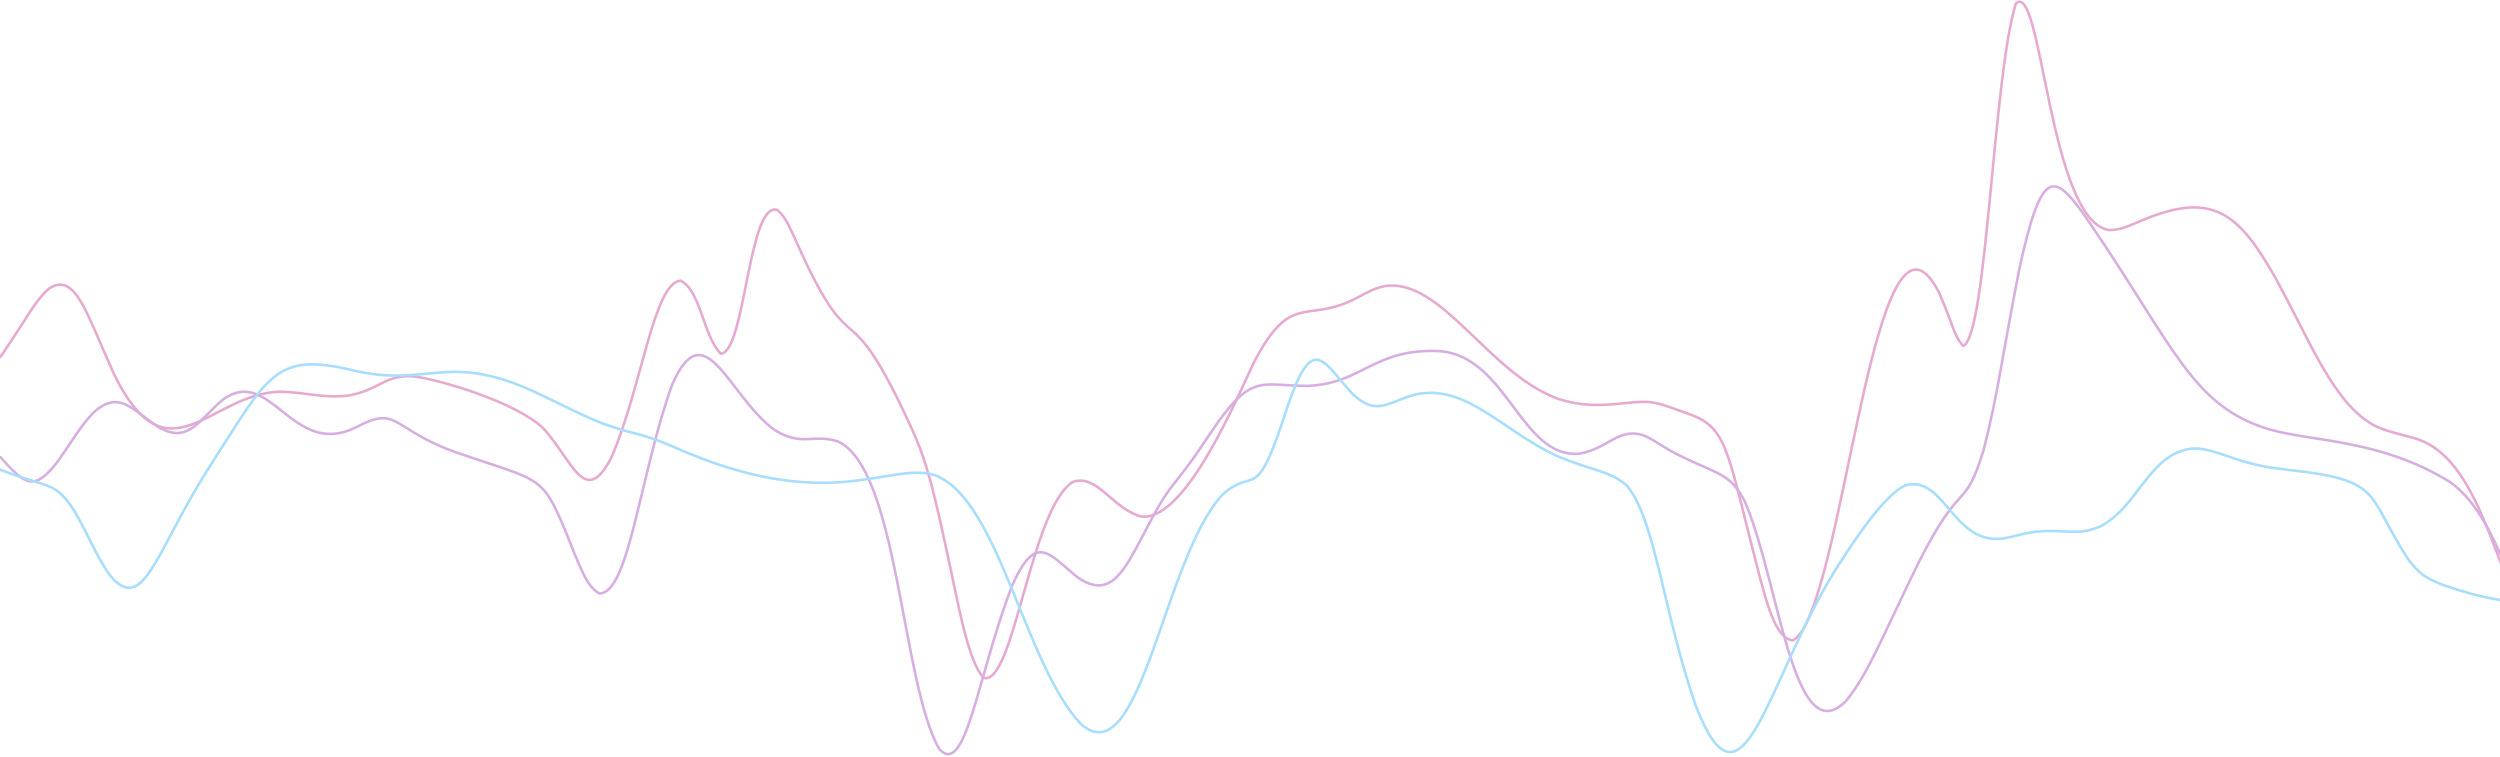 <svg width="1440" height="436" viewBox="0 0 1440 436" fill="none" xmlns="http://www.w3.org/2000/svg">
<g opacity="0.4">
<path d="M1492.04 419.667C1438.11 365.373 1439.17 268.063 1391.67 252.67C1373.85 247.503 1366.47 248.035 1352.19 232.337C1336.67 213.792 1328.84 193.571 1310.53 159.836C1289.6 122.904 1274.63 110.234 1235.19 126.361C1225.14 130.604 1221.35 132.497 1214.74 132.524C1180.13 126.813 1176.11 -12.369 1161.14 2.046C1147.99 43.787 1144.53 193.888 1130.79 199.208C1125.08 192.975 1125.75 188.697 1116.78 168.299C1078.84 95.258 1061.92 352.68 1032.87 368.802C1022.79 368.781 1017.24 345.152 1013.96 333.629C995.148 261.921 995.83 247.411 974.6 239.116C953.242 231.375 952.432 230.463 935.444 232.249C921.402 233.722 911.191 234.113 897.679 229.81C857.022 215.052 830.53 159.842 797.458 164.797C790.332 166.515 788.165 168.22 778.812 172.98C751.935 185.65 743.428 168.591 722.599 208.082C713.617 226.28 683.678 300.009 657.601 297.571C640.835 293.397 632.217 272.72 617.987 277.561C593.735 292.644 584.06 394.861 566.703 390.518C555.14 378.536 550.464 334.157 536.548 279.28C531.57 261.727 529.972 256.2 516.75 229.185C486.18 167.844 490.797 211.881 457.158 135.857C453.19 127.475 452.07 125.015 447.835 120.94C431.001 115.474 429.426 202.562 415.204 203.765C405.074 193.796 403.697 167.149 391.896 161.633C376.412 163.425 369.794 222.408 352.298 263.24C336.912 293.247 329.878 265.193 312.792 246.559C296.732 231.499 253.514 218.687 238.062 216.755C221.76 215.69 218.374 224.675 200.768 227.82C186.323 229.614 176.234 225.85 161.171 225.624C120.771 226.607 96.616 278.94 65.581 215.316C49.849 180.833 43.607 156.306 28.289 166.177C19.663 173.892 18.134 179.357 0.319 205.52" stroke="#C02B8B" stroke-width="1.5" stroke-linecap="round" stroke-linejoin="round"/>
<path d="M1492.04 417.999C1448.96 366.542 1444.13 299.636 1410.46 277.18C1371.04 253.217 1334.04 254.62 1307.91 247.568C1262.63 234.256 1253.12 200.854 1202.83 127.151C1183.58 99.499 1176.33 94.153 1163.12 155.006C1153.27 205.088 1150.92 226.483 1142.56 259.202C1131.17 296.093 1130.44 273.712 1104.84 324.603C1084.13 366.863 1075.93 388.559 1063.17 403.878C1032.93 434.1 1024.99 335.495 1005.05 288.888C996.072 272.172 991.304 274.224 965.741 261.549C955.401 256.071 953.977 253.965 946.631 250.735C931.978 246.105 926.467 258.527 909.337 261.374C876.22 263.688 868.265 206.205 830.09 202.306C791.241 200.13 784.925 221.107 753.172 222.257C725.185 222.277 720.882 213.853 696.222 250.983C673.016 286.113 676.575 272.97 657.609 309.783C646.564 330.813 638.493 345.25 620.316 332.239C604.349 319.391 596.842 306.024 582.891 337.535C562.942 389.46 556.463 447.995 541.066 431.543C519.209 393.466 517.457 270.452 482.797 254.335C468.09 249.518 461.731 257.802 445.502 247.207C419.118 227.085 405.767 178.855 387.102 221.73C368.545 273.093 362.367 342.056 345.27 341.82C337.967 337.867 334.693 328.241 325.312 304.918C311.867 273.129 310.985 277.204 262.188 260.387C225.327 247.153 229.498 233.147 205.431 245.955C168.417 264.757 156.088 210.167 128.513 230.082C113.736 242.628 108.418 255.825 91.22 245.977C75.598 235.61 68.636 224.446 53.861 237.611C45.945 246.02 43.314 251.537 33.413 265.573C19.785 283.48 14.544 279.386 0.318 263.352" stroke="#9C35B2" stroke-width="1.5" stroke-linecap="round" stroke-linejoin="round"/>
<path d="M1492.04 359.659C1458.51 339.978 1456.05 353.996 1407.94 337.189C1396.18 332.714 1393.17 330.088 1387.01 321.946C1364.13 287.082 1372.27 277.82 1328.34 271.882C1317.66 270.537 1314.1 270.302 1305.86 269.009C1276.89 263.873 1267.07 250.544 1247.3 264.656C1232.21 277.284 1226.71 294.095 1210.01 303.097C1196.35 309.076 1189.39 304.543 1172.72 306.233C1163.86 307.491 1162.75 308.497 1154.07 310.138C1124.85 314.09 1120.85 274.493 1098.13 279.319C1084.57 284.638 1064.05 317.488 1056.31 329.698C1017.15 393.825 1004.02 476.054 976.927 406.975C958.162 353.389 953.809 300.282 937.316 279.985C927.236 270.679 916.431 271.374 895.369 261.94C864.754 247.314 844.704 221.578 816.105 227.013C799.09 231.345 793.278 240.395 778.812 226.629C762.166 208.617 756.316 190.705 741.518 234.471C722.852 292.73 723.286 267.727 704.225 284.837C669.899 321.798 657.157 447.432 622.647 417.103C589.94 382.374 575.604 288.207 538.737 273.748C511.992 265.378 478.167 297.475 388.243 257.527C367.989 248.697 365.994 250.827 347.618 244.1C331.56 237.894 317.667 229.753 301.098 222.693C255.531 204.193 245.173 223.183 203.411 213.334C158.579 202.535 154.654 216.073 122.066 266.685C89.68 316.615 83.087 355.351 63.185 331.217C54.557 318.644 52.215 310.501 42.711 294.083C31.217 276.682 28.485 281.621 0.319 270.616" stroke="#24A9FA" stroke-width="1.5" stroke-linecap="round" stroke-linejoin="round"/>
</g>
</svg>
